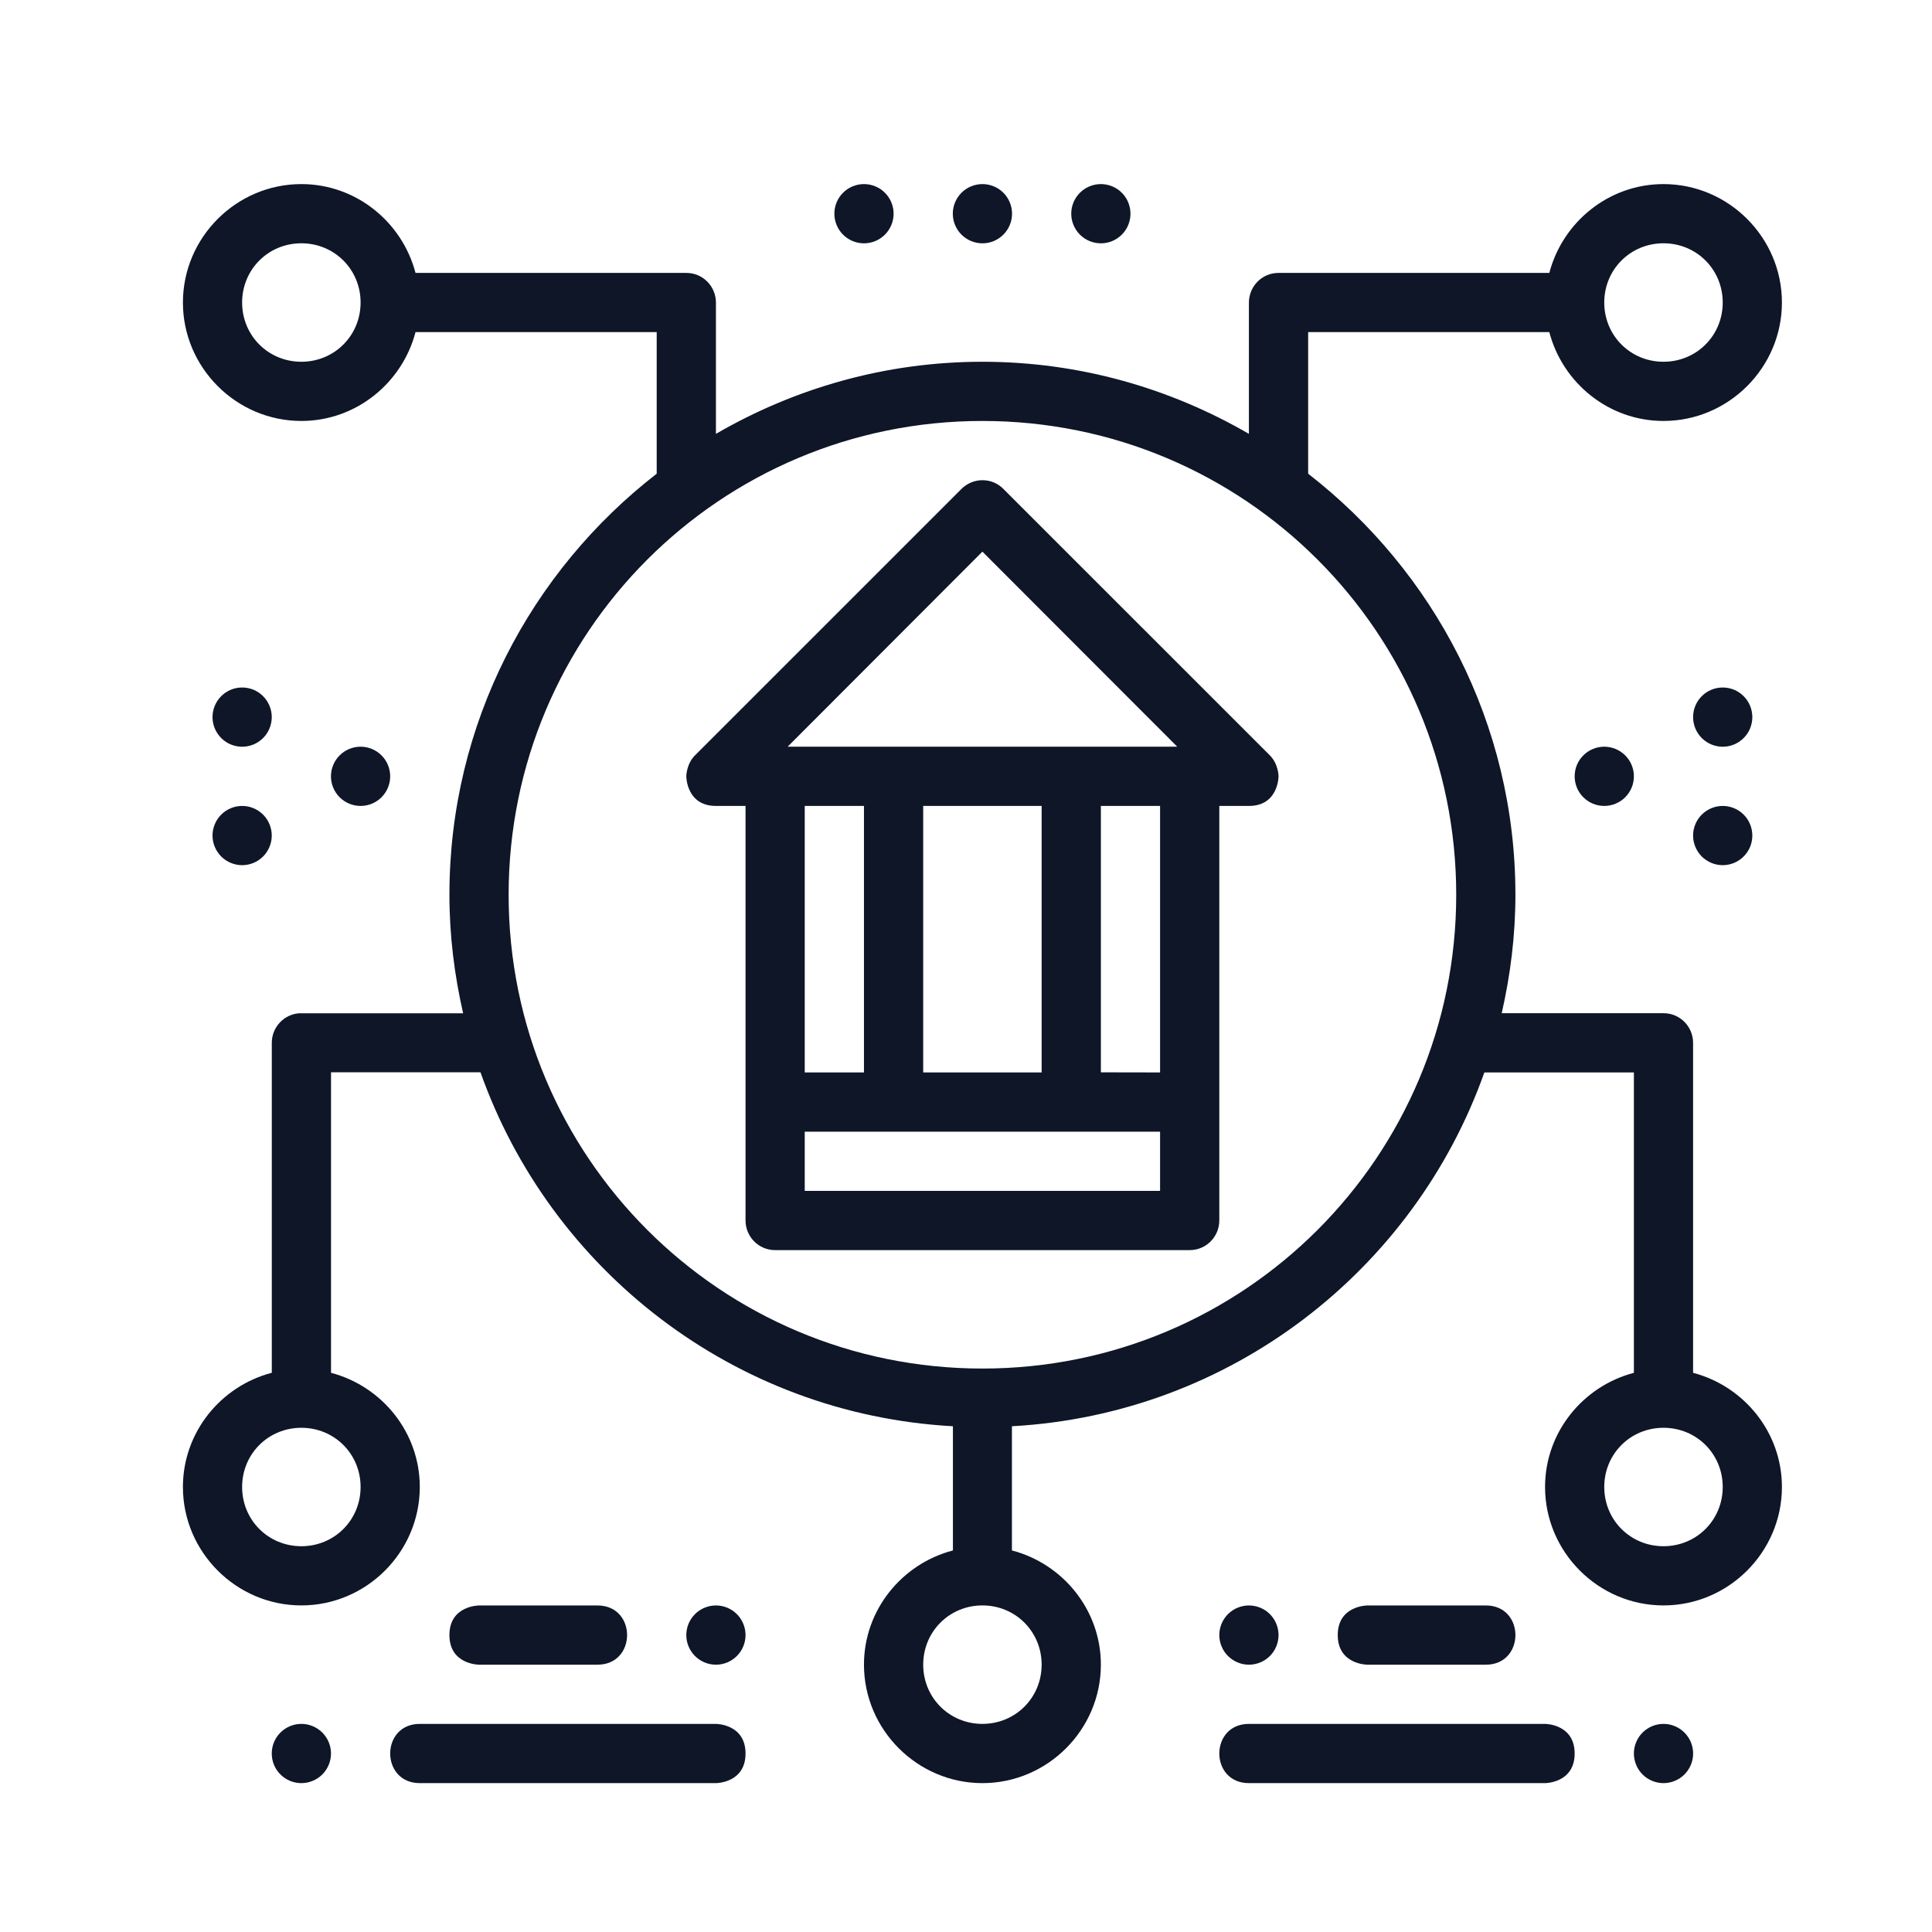 <svg width="53" height="53" viewBox="0 0 53 53" fill="none" xmlns="http://www.w3.org/2000/svg">
<path d="M8.267 5.05C6.482 5.05 5.018 6.514 5.018 8.299C5.018 10.084 6.482 11.548 8.267 11.548C9.77 11.548 11.033 10.505 11.399 9.111H18.015V12.995C14.562 15.672 12.329 19.847 12.329 24.546C12.329 25.665 12.466 26.751 12.705 27.798H8.265C8.239 27.797 8.213 27.797 8.188 27.798C7.987 27.818 7.801 27.912 7.666 28.062C7.531 28.211 7.456 28.406 7.456 28.607V37.659C6.061 38.023 5.018 39.288 5.018 40.792C5.018 42.577 6.482 44.041 8.267 44.041C10.052 44.041 11.516 42.577 11.516 40.792C11.516 39.29 10.474 38.026 9.081 37.66V29.416H13.181C15.106 34.845 20.14 38.796 26.141 39.126V42.533C24.746 42.897 23.701 44.162 23.701 45.666C23.701 47.451 25.166 48.916 26.95 48.916C28.735 48.916 30.2 47.451 30.2 45.666C30.2 44.162 29.155 42.897 27.76 42.533V39.126C33.76 38.796 38.794 34.847 40.72 29.42H44.822V37.66C43.428 38.026 42.385 39.289 42.385 40.792C42.385 42.577 43.849 44.041 45.634 44.041C47.419 44.041 48.883 42.577 48.883 40.792C48.883 39.289 47.84 38.026 46.446 37.66V28.607C46.445 28.159 46.083 27.793 45.634 27.795H41.196C41.435 26.748 41.572 25.664 41.572 24.546C41.572 19.847 39.338 15.672 35.886 12.995V9.111H42.502C42.867 10.505 44.131 11.548 45.634 11.548C47.419 11.548 48.883 10.084 48.883 8.299C48.883 6.514 47.419 5.05 45.634 5.05C44.131 5.05 42.867 6.093 42.502 7.487H35.074C34.625 7.485 34.263 7.85 34.261 8.299V11.902C32.108 10.653 29.616 9.924 26.95 9.924C24.285 9.924 21.793 10.653 19.64 11.902V8.299C19.638 7.85 19.276 7.485 18.827 7.487H11.399C11.033 6.093 9.77 5.05 8.267 5.05ZM8.267 6.674C9.174 6.674 9.892 7.392 9.892 8.299C9.892 9.206 9.174 9.924 8.267 9.924C7.36 9.924 6.642 9.206 6.642 8.299C6.642 7.392 7.36 6.674 8.267 6.674ZM45.634 6.674C46.541 6.674 47.259 7.392 47.259 8.299C47.259 9.206 46.541 9.924 45.634 9.924C44.727 9.924 44.009 9.206 44.009 8.299C44.009 7.392 44.727 6.674 45.634 6.674ZM26.95 11.548C34.138 11.548 39.948 17.358 39.948 24.546C39.948 31.733 34.138 37.543 26.95 37.543C19.763 37.543 13.953 31.733 13.953 24.546C13.953 17.358 19.763 11.548 26.95 11.548ZM8.267 39.168C9.174 39.168 9.892 39.885 9.892 40.792C9.892 41.699 9.174 42.417 8.267 42.417C7.36 42.417 6.642 41.699 6.642 40.792C6.642 39.885 7.36 39.168 8.267 39.168ZM45.634 39.168C46.541 39.168 47.259 39.885 47.259 40.792C47.259 41.699 46.541 42.417 45.634 42.417C44.727 42.417 44.009 41.699 44.009 40.792C44.009 39.885 44.727 39.168 45.634 39.168ZM26.95 44.041C27.857 44.041 28.575 44.759 28.575 45.666C28.575 46.573 27.857 47.291 26.95 47.291C26.044 47.291 25.326 46.573 25.326 45.666C25.326 44.759 26.044 44.041 26.95 44.041Z" fill="#0E1628"/>
<path d="M26.95 13.173C26.734 13.173 26.524 13.262 26.375 13.413L19.065 20.722C18.827 20.961 18.827 21.297 18.827 21.297C18.827 21.297 18.827 22.109 19.64 22.109H20.452V33.481C20.453 33.93 20.815 34.295 21.264 34.294H32.637C33.086 34.295 33.447 33.93 33.449 33.481C33.449 29.691 33.449 25.9 33.449 22.109H34.261C35.074 22.109 35.074 21.297 35.074 21.297C35.074 21.297 35.074 20.962 34.836 20.722L27.526 13.413C27.371 13.257 27.171 13.173 26.95 13.173ZM26.95 15.133L32.294 20.483H21.608L26.95 15.133ZM22.076 22.109H23.701V29.42H22.076V22.109ZM25.326 22.109H28.575V29.42H25.326V22.109ZM30.2 22.109H31.824V29.42L30.2 29.417V22.109ZM22.076 31.045H31.824V32.669H22.076V31.045Z" fill="#0E1628"/>
<path d="M26.951 5.05C27.057 5.05 27.163 5.071 27.262 5.112C27.36 5.152 27.45 5.212 27.525 5.288C27.601 5.363 27.66 5.453 27.701 5.551C27.742 5.65 27.763 5.756 27.763 5.862C27.763 5.969 27.742 6.075 27.701 6.173C27.66 6.272 27.601 6.361 27.525 6.437C27.45 6.512 27.36 6.572 27.262 6.613C27.163 6.654 27.057 6.675 26.951 6.675C26.844 6.675 26.738 6.654 26.64 6.613C26.541 6.572 26.452 6.512 26.376 6.437C26.301 6.361 26.241 6.272 26.2 6.173C26.159 6.075 26.138 5.969 26.138 5.862C26.138 5.756 26.159 5.65 26.2 5.551C26.241 5.453 26.301 5.363 26.376 5.288C26.452 5.212 26.541 5.152 26.64 5.112C26.738 5.071 26.844 5.05 26.951 5.05Z" fill="#0E1628"/>
<path d="M23.701 5.05C23.808 5.05 23.913 5.071 24.012 5.112C24.111 5.152 24.2 5.212 24.276 5.288C24.351 5.363 24.411 5.453 24.452 5.551C24.493 5.65 24.514 5.756 24.514 5.862C24.514 5.969 24.493 6.075 24.452 6.173C24.411 6.272 24.351 6.361 24.276 6.437C24.2 6.512 24.111 6.572 24.012 6.613C23.913 6.654 23.808 6.675 23.701 6.675C23.595 6.675 23.489 6.654 23.39 6.613C23.292 6.572 23.202 6.512 23.127 6.437C23.051 6.361 22.991 6.272 22.951 6.173C22.91 6.075 22.889 5.969 22.889 5.862C22.889 5.756 22.91 5.65 22.951 5.551C22.991 5.453 23.051 5.363 23.127 5.288C23.202 5.212 23.292 5.152 23.39 5.112C23.489 5.071 23.595 5.05 23.701 5.05Z" fill="#0E1628"/>
<path d="M30.2 5.05C30.306 5.05 30.412 5.071 30.511 5.112C30.609 5.152 30.699 5.212 30.774 5.288C30.85 5.363 30.91 5.453 30.95 5.551C30.991 5.65 31.012 5.756 31.012 5.862C31.012 5.969 30.991 6.075 30.95 6.173C30.91 6.272 30.85 6.361 30.774 6.437C30.699 6.512 30.609 6.572 30.511 6.613C30.412 6.654 30.306 6.675 30.2 6.675C30.093 6.675 29.987 6.654 29.889 6.613C29.79 6.572 29.701 6.512 29.625 6.437C29.55 6.361 29.49 6.272 29.449 6.173C29.408 6.075 29.387 5.969 29.387 5.862C29.387 5.756 29.408 5.65 29.449 5.551C29.49 5.453 29.55 5.363 29.625 5.288C29.701 5.212 29.79 5.152 29.889 5.112C29.987 5.071 30.093 5.05 30.2 5.05Z" fill="#0E1628"/>
<path d="M44.822 48.103C44.822 48.21 44.843 48.316 44.884 48.414C44.924 48.513 44.984 48.603 45.06 48.678C45.135 48.754 45.225 48.813 45.323 48.854C45.422 48.895 45.528 48.916 45.634 48.916C45.741 48.916 45.847 48.895 45.945 48.854C46.044 48.813 46.133 48.754 46.209 48.678C46.284 48.603 46.344 48.513 46.385 48.414C46.426 48.316 46.447 48.21 46.447 48.103C46.447 47.997 46.426 47.891 46.385 47.793C46.344 47.694 46.284 47.605 46.209 47.529C46.133 47.454 46.044 47.394 45.945 47.353C45.847 47.312 45.741 47.291 45.634 47.291C45.528 47.291 45.422 47.312 45.323 47.353C45.225 47.394 45.135 47.454 45.06 47.529C44.984 47.605 44.924 47.694 44.884 47.793C44.843 47.891 44.822 47.997 44.822 48.103Z" fill="#0E1628"/>
<path d="M43.197 48.104C43.197 48.916 42.385 48.916 42.385 48.916H34.261C33.72 48.916 33.449 48.51 33.449 48.104C33.449 47.697 33.72 47.291 34.261 47.291H42.385C42.385 47.291 43.197 47.291 43.197 48.104Z" fill="#0E1628"/>
<path d="M35.074 44.854C35.074 44.961 35.053 45.067 35.012 45.165C34.972 45.264 34.912 45.353 34.836 45.429C34.761 45.504 34.671 45.564 34.573 45.605C34.474 45.646 34.368 45.667 34.262 45.667C34.155 45.667 34.049 45.646 33.951 45.605C33.852 45.564 33.763 45.504 33.687 45.429C33.612 45.353 33.552 45.264 33.511 45.165C33.47 45.067 33.449 44.961 33.449 44.854C33.449 44.748 33.47 44.642 33.511 44.543C33.552 44.445 33.612 44.355 33.687 44.28C33.763 44.204 33.852 44.144 33.951 44.104C34.049 44.063 34.155 44.042 34.262 44.042C34.368 44.042 34.474 44.063 34.573 44.104C34.671 44.144 34.761 44.204 34.836 44.28C34.912 44.355 34.972 44.445 35.012 44.543C35.053 44.642 35.074 44.748 35.074 44.854Z" fill="#0E1628"/>
<path d="M36.698 44.854C36.698 45.667 37.511 45.667 37.511 45.667H40.76C41.302 45.667 41.572 45.261 41.572 44.854C41.572 44.448 41.301 44.042 40.76 44.042H37.511C37.511 44.042 36.698 44.042 36.698 44.854Z" fill="#0E1628"/>
<path d="M7.455 48.103C7.455 48.21 7.476 48.316 7.516 48.414C7.557 48.513 7.617 48.603 7.693 48.678C7.768 48.754 7.858 48.813 7.956 48.854C8.055 48.895 8.16 48.916 8.267 48.916C8.374 48.916 8.479 48.895 8.578 48.854C8.677 48.813 8.766 48.754 8.842 48.678C8.917 48.603 8.977 48.513 9.018 48.414C9.059 48.316 9.08 48.21 9.08 48.103C9.08 47.997 9.059 47.891 9.018 47.793C8.977 47.694 8.917 47.605 8.842 47.529C8.766 47.454 8.677 47.394 8.578 47.353C8.479 47.312 8.374 47.291 8.267 47.291C8.16 47.291 8.055 47.312 7.956 47.353C7.858 47.394 7.768 47.454 7.693 47.529C7.617 47.605 7.557 47.694 7.516 47.793C7.476 47.891 7.455 47.997 7.455 48.103Z" fill="#0E1628"/>
<path d="M20.452 48.104C20.452 48.916 19.64 48.916 19.64 48.916H11.516C10.975 48.916 10.704 48.51 10.704 48.104C10.704 47.697 10.975 47.291 11.516 47.291H19.64C19.64 47.291 20.452 47.291 20.452 48.104Z" fill="#0E1628"/>
<path d="M20.452 44.854C20.452 44.961 20.431 45.067 20.39 45.165C20.349 45.264 20.29 45.353 20.214 45.429C20.139 45.504 20.049 45.564 19.951 45.605C19.852 45.646 19.746 45.667 19.64 45.667C19.533 45.667 19.427 45.646 19.329 45.605C19.23 45.564 19.141 45.504 19.065 45.429C18.99 45.353 18.93 45.264 18.889 45.165C18.848 45.067 18.827 44.961 18.827 44.854C18.827 44.748 18.848 44.642 18.889 44.543C18.93 44.445 18.99 44.355 19.065 44.28C19.141 44.204 19.23 44.144 19.329 44.104C19.427 44.063 19.533 44.042 19.64 44.042C19.746 44.042 19.852 44.063 19.951 44.104C20.049 44.144 20.139 44.204 20.214 44.28C20.29 44.355 20.349 44.445 20.39 44.543C20.431 44.642 20.452 44.748 20.452 44.854Z" fill="#0E1628"/>
<path d="M12.329 44.854C12.329 45.667 13.141 45.667 13.141 45.667H16.39C16.932 45.667 17.203 45.261 17.203 44.854C17.203 44.448 16.932 44.042 16.39 44.042H13.141C13.141 44.042 12.329 44.042 12.329 44.854Z" fill="#0E1628"/>
<path d="M9.892 20.484C9.998 20.484 10.104 20.505 10.203 20.546C10.301 20.587 10.391 20.647 10.466 20.722C10.542 20.797 10.601 20.887 10.642 20.986C10.683 21.084 10.704 21.19 10.704 21.297C10.704 21.403 10.683 21.509 10.642 21.608C10.601 21.706 10.542 21.796 10.466 21.871C10.391 21.947 10.301 22.006 10.203 22.047C10.104 22.088 9.998 22.109 9.892 22.109C9.785 22.109 9.679 22.088 9.581 22.047C9.482 22.006 9.393 21.947 9.317 21.871C9.242 21.796 9.182 21.706 9.141 21.608C9.1 21.509 9.079 21.403 9.079 21.297C9.079 21.081 9.165 20.874 9.317 20.722C9.469 20.57 9.676 20.484 9.892 20.484Z" fill="#0E1628"/>
<path d="M6.643 18.86C6.749 18.86 6.855 18.881 6.954 18.921C7.052 18.962 7.142 19.022 7.217 19.098C7.293 19.173 7.352 19.263 7.393 19.361C7.434 19.46 7.455 19.565 7.455 19.672C7.455 19.779 7.434 19.884 7.393 19.983C7.352 20.082 7.293 20.171 7.217 20.247C7.142 20.322 7.052 20.382 6.954 20.423C6.855 20.464 6.749 20.485 6.643 20.485C6.536 20.485 6.43 20.463 6.332 20.423C6.233 20.382 6.143 20.322 6.068 20.247C5.993 20.171 5.933 20.082 5.892 19.983C5.851 19.884 5.83 19.779 5.83 19.672C5.83 19.457 5.916 19.25 6.068 19.098C6.22 18.945 6.427 18.86 6.643 18.86Z" fill="#0E1628"/>
<path d="M47.259 22.109C47.365 22.109 47.471 22.13 47.57 22.171C47.668 22.212 47.758 22.271 47.833 22.347C47.909 22.422 47.969 22.512 48.009 22.61C48.05 22.709 48.071 22.815 48.071 22.921C48.071 23.028 48.05 23.134 48.01 23.232C47.969 23.331 47.909 23.42 47.833 23.496C47.758 23.571 47.668 23.631 47.57 23.672C47.471 23.713 47.365 23.734 47.259 23.734C47.152 23.734 47.046 23.713 46.948 23.672C46.849 23.631 46.76 23.571 46.684 23.496C46.609 23.42 46.549 23.331 46.508 23.232C46.467 23.134 46.446 23.028 46.446 22.921C46.446 22.706 46.532 22.499 46.684 22.347C46.837 22.195 47.043 22.109 47.259 22.109Z" fill="#0E1628"/>
<path d="M44.009 20.484C44.116 20.484 44.222 20.505 44.32 20.546C44.419 20.587 44.508 20.647 44.584 20.722C44.659 20.797 44.719 20.887 44.76 20.986C44.801 21.084 44.822 21.19 44.822 21.297C44.822 21.403 44.801 21.509 44.76 21.608C44.719 21.706 44.659 21.796 44.584 21.871C44.508 21.947 44.419 22.006 44.32 22.047C44.222 22.088 44.116 22.109 44.009 22.109C43.903 22.109 43.797 22.088 43.698 22.047C43.6 22.006 43.51 21.947 43.435 21.871C43.359 21.796 43.299 21.706 43.259 21.608C43.218 21.509 43.197 21.403 43.197 21.297C43.197 21.081 43.282 20.874 43.435 20.722C43.587 20.57 43.794 20.484 44.009 20.484Z" fill="#0E1628"/>
<path d="M6.643 22.109C6.749 22.109 6.855 22.13 6.954 22.171C7.052 22.212 7.142 22.271 7.217 22.347C7.293 22.422 7.352 22.512 7.393 22.61C7.434 22.709 7.455 22.815 7.455 22.921C7.455 23.028 7.434 23.134 7.393 23.232C7.352 23.331 7.293 23.42 7.217 23.496C7.142 23.571 7.052 23.631 6.954 23.672C6.855 23.713 6.749 23.734 6.643 23.734C6.536 23.734 6.43 23.713 6.332 23.672C6.233 23.631 6.143 23.571 6.068 23.496C5.993 23.42 5.933 23.331 5.892 23.232C5.851 23.134 5.83 23.028 5.83 22.921C5.83 22.706 5.916 22.499 6.068 22.347C6.22 22.195 6.427 22.109 6.643 22.109Z" fill="#0E1628"/>
<path d="M47.259 18.86C47.365 18.86 47.471 18.881 47.57 18.921C47.668 18.962 47.758 19.022 47.833 19.098C47.909 19.173 47.969 19.263 48.009 19.361C48.05 19.46 48.071 19.565 48.071 19.672C48.071 19.779 48.05 19.884 48.01 19.983C47.969 20.082 47.909 20.171 47.833 20.247C47.758 20.322 47.668 20.382 47.57 20.423C47.471 20.464 47.365 20.485 47.259 20.485C47.152 20.485 47.046 20.463 46.948 20.423C46.849 20.382 46.76 20.322 46.684 20.247C46.609 20.171 46.549 20.082 46.508 19.983C46.467 19.884 46.446 19.779 46.446 19.672C46.446 19.457 46.532 19.25 46.684 19.098C46.837 18.945 47.043 18.86 47.259 18.86Z" fill="#0E1628"/>
</svg>
